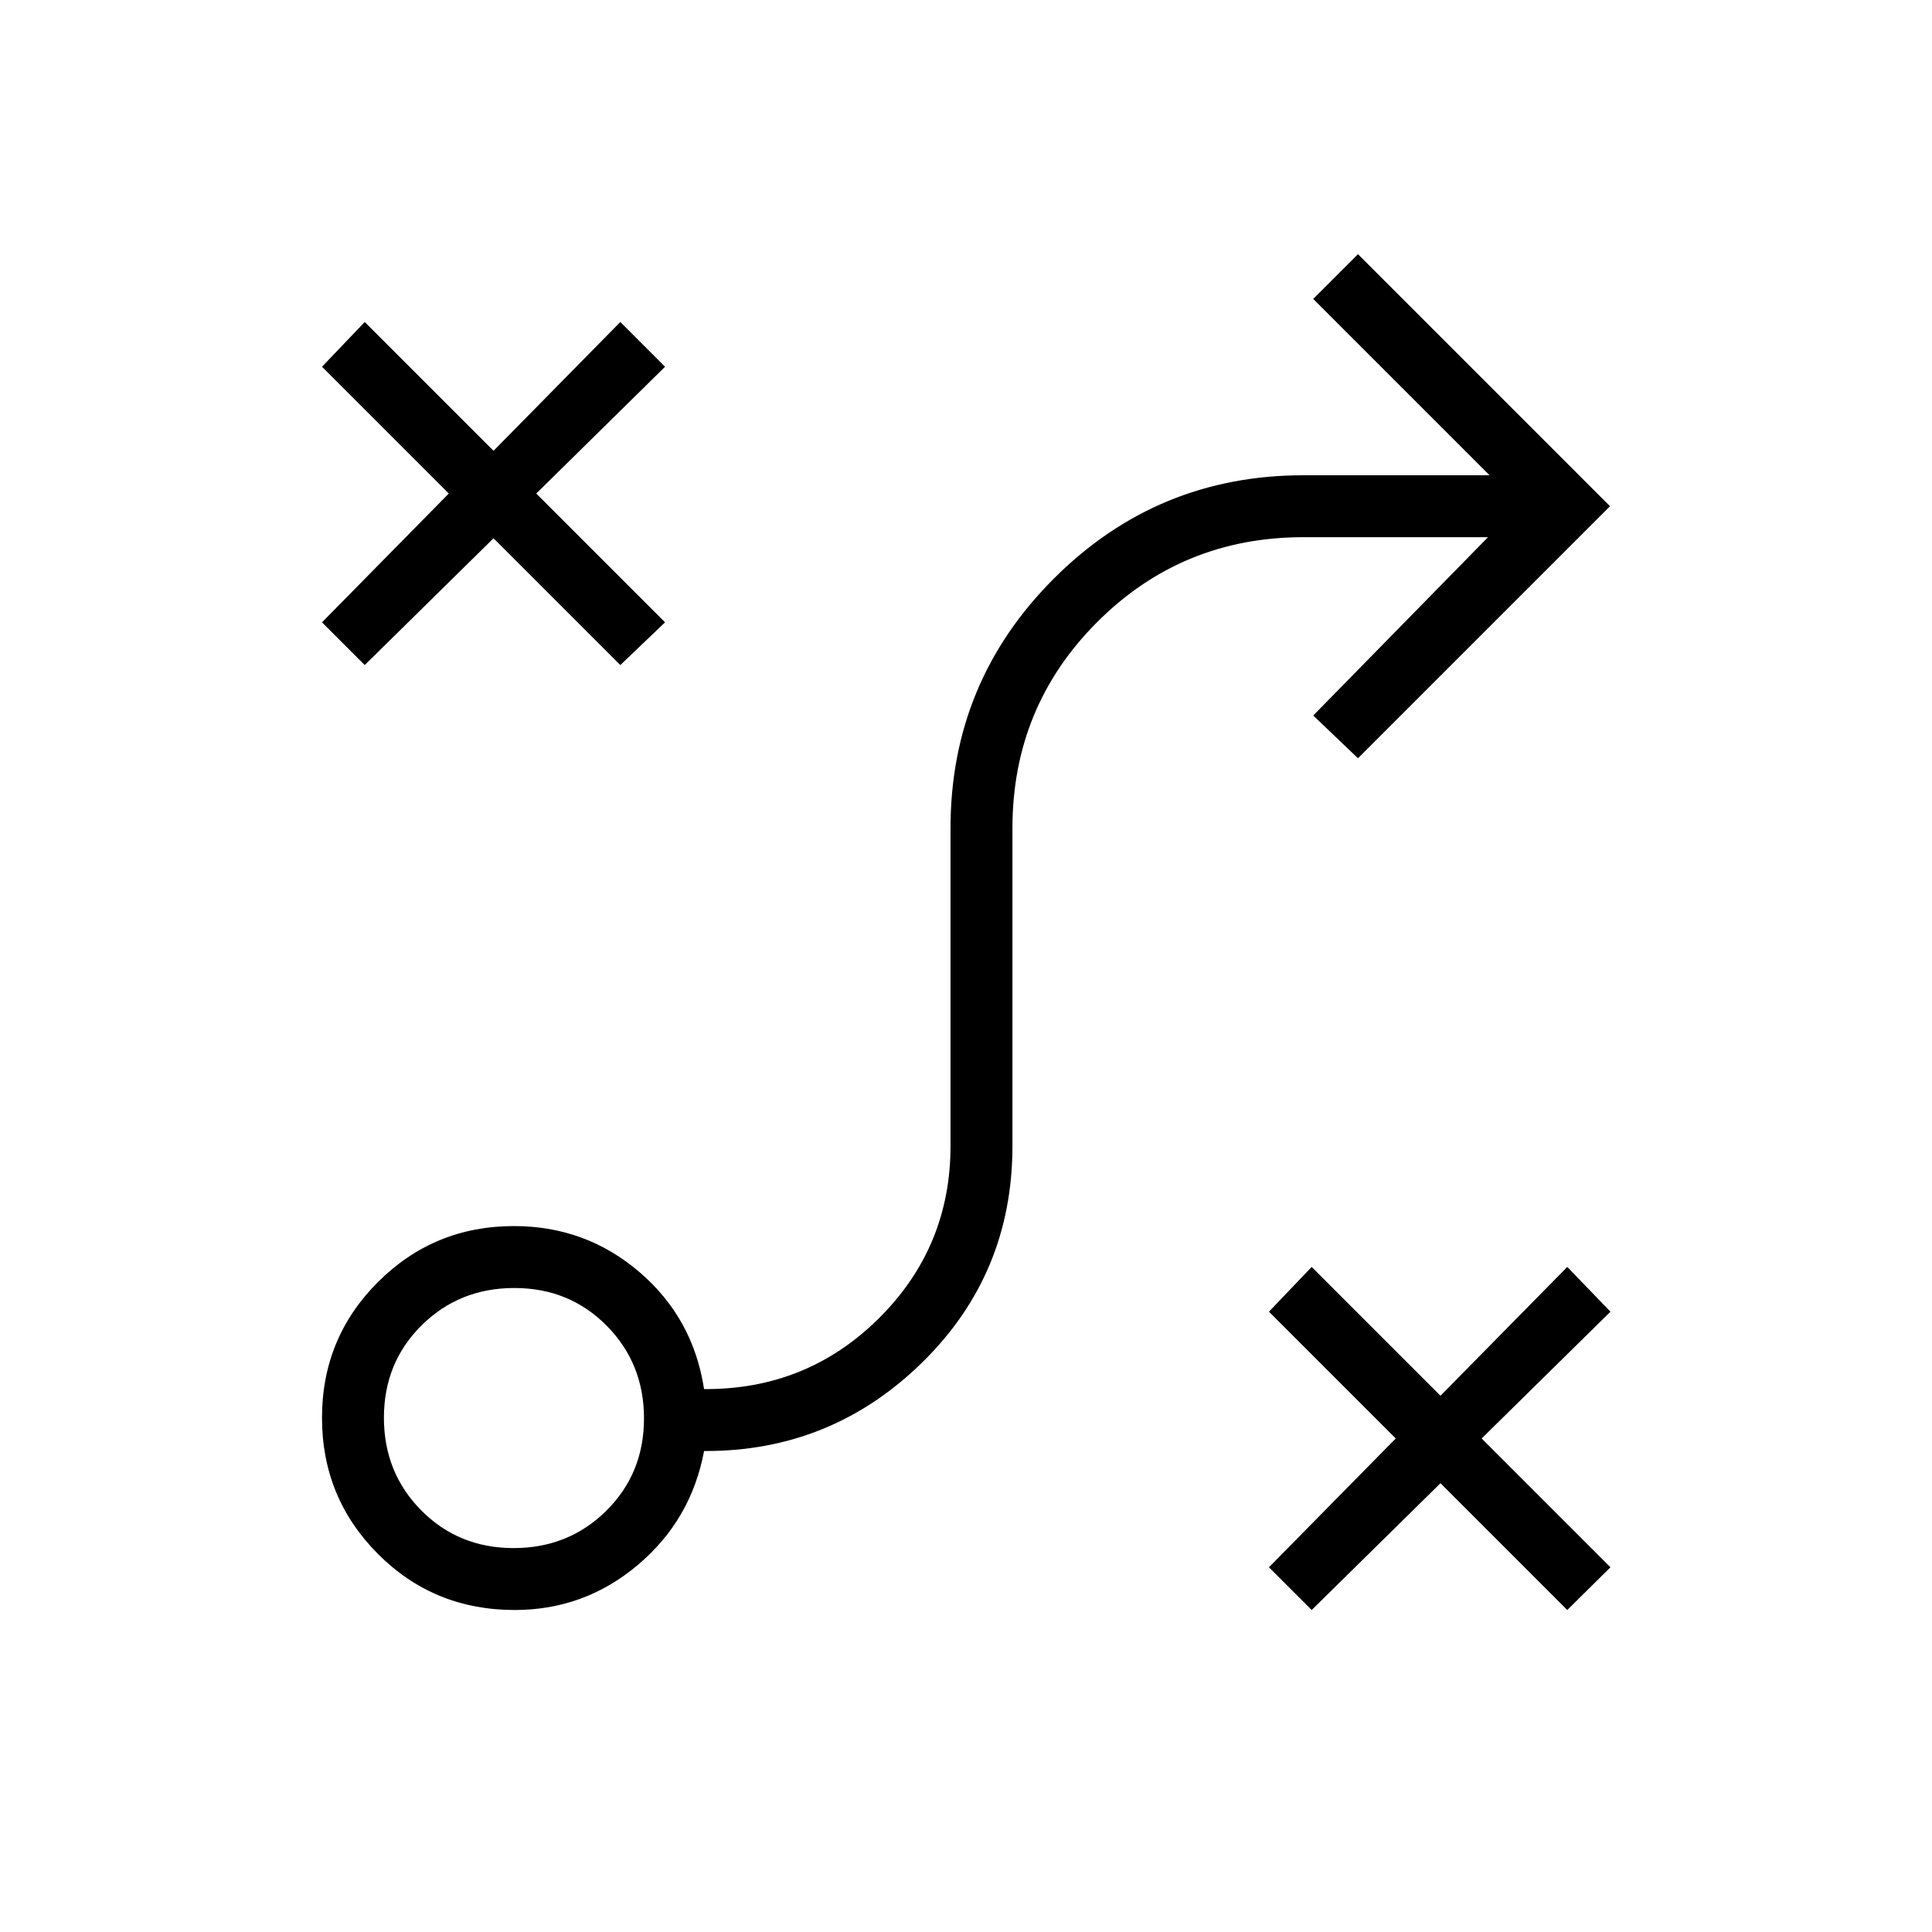 <svg xmlns="http://www.w3.org/2000/svg" width="48" height="48" viewBox="0 -960 960 960"><path d="m651.769-160-21.231-21.231 63-64-63-63 21.231-22.231 64 64 63-64 21.462 22.231-64 63 64 64L778.769-160l-63-63-64 63Zm-396.56-30.769q27.329 0 46.06-18.555Q320-227.88 320-255.209q0-27.329-18.556-46.06Q282.889-320 255.56-320t-46.06 18.556q-18.731 18.555-18.731 45.884t18.555 46.06q18.556 18.731 45.885 18.731Zm.557 30.769q-40.228 0-67.997-27.887T160-255.502q0-39.729 27.852-67.498 27.853-27.769 67.532-27.769 35.693 0 62.385 22.884 26.692 22.885 32.077 58.116 51.077.308 86.769-35.077 35.693-35.385 35.693-85.692v-157.924q0-72.696 51.344-124.04 51.344-51.344 124.04-51.344h92.462l-87.616-87.616 22.231-22.231L800-708.462 674.769-583.231l-22.231-21.231 86.847-88.615h-91.693q-60.32 0-102.468 42.147-42.147 42.148-42.147 102.468v157.924q0 63.769-45.115 107.807Q412.846-238.692 349.846-239q-6.385 34.231-32.913 56.616Q290.405-160 255.766-160Zm-74.535-469.538L160-650.769l63-64-63-63L181.231-800l64 64 63-64 22.231 22.231-64 63 64 64-22.231 21.231-63-63-64 63Z"/></svg>